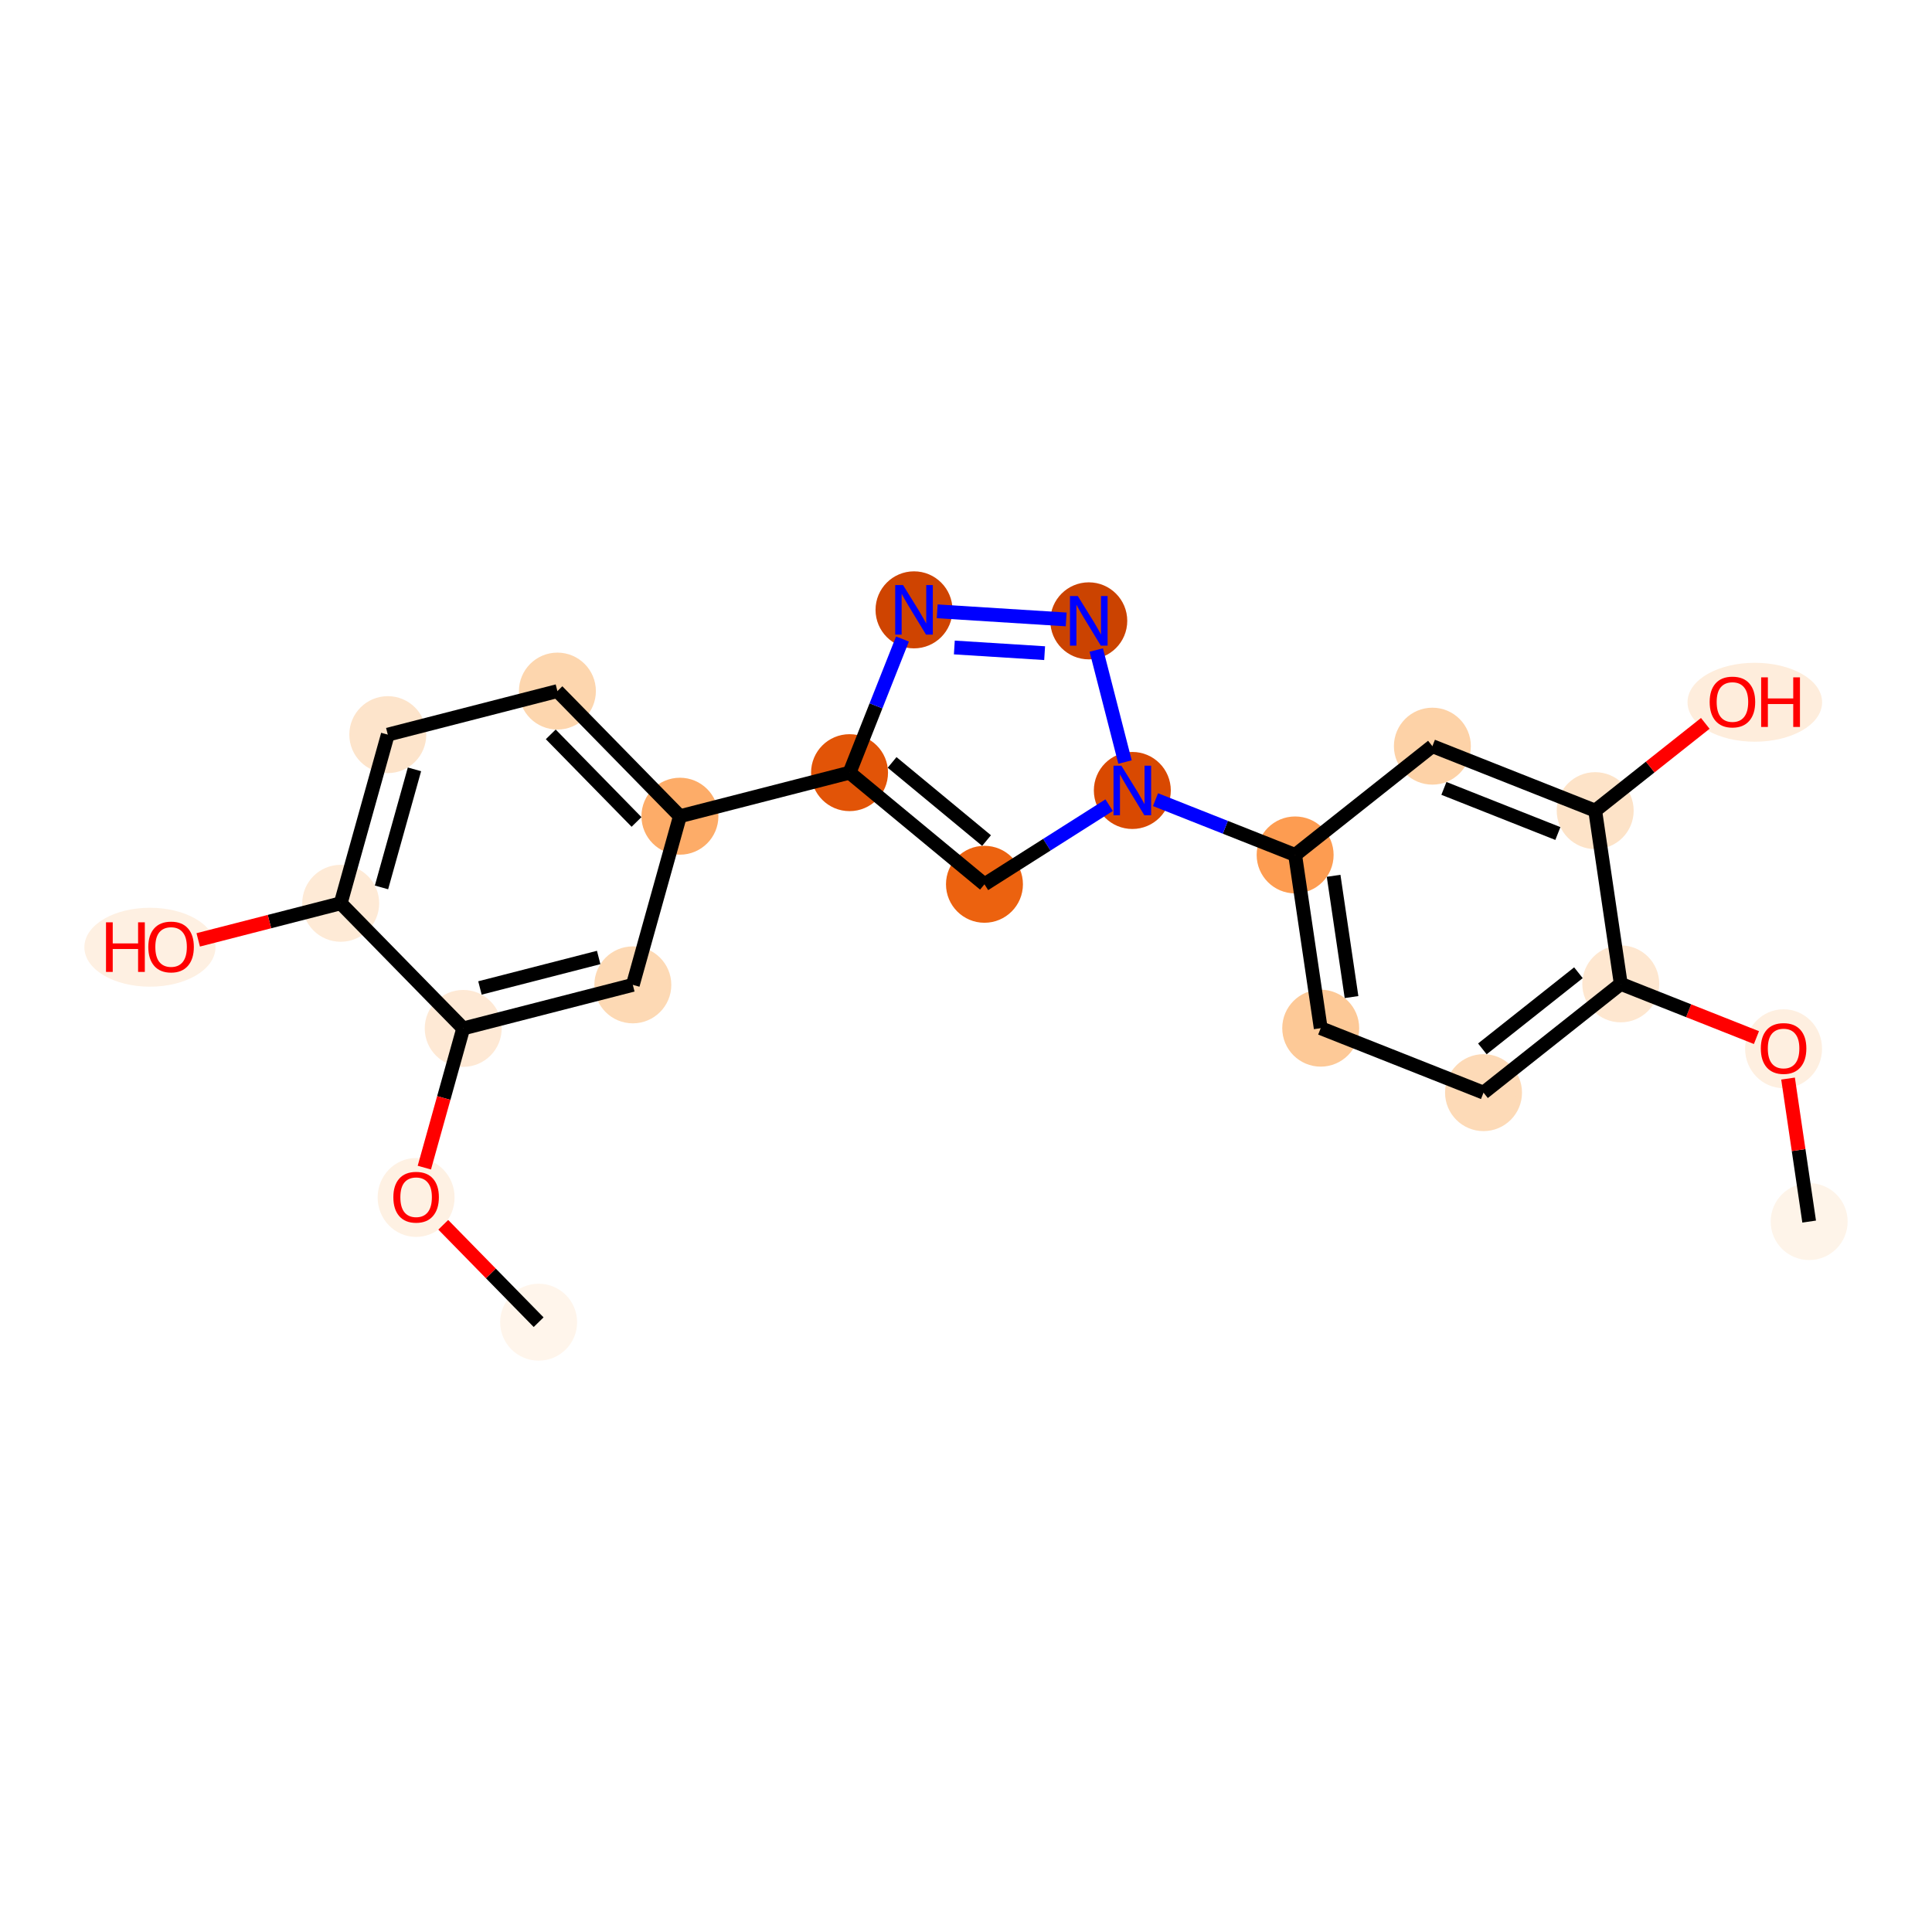 <?xml version='1.0' encoding='iso-8859-1'?>
<svg version='1.1' baseProfile='full'
              xmlns='http://www.w3.org/2000/svg'
                      xmlns:rdkit='http://www.rdkit.org/xml'
                      xmlns:xlink='http://www.w3.org/1999/xlink'
                  xml:space='preserve'
width='280px' height='280px' viewBox='0 0 280 280'>
<!-- END OF HEADER -->
<rect style='opacity:1.0;fill:#FFFFFF;stroke:none' width='280' height='280' x='0' y='0'> </rect>
<ellipse cx='262.197' cy='177.041' rx='5.076' ry='5.076'  style='fill:#FEF4E9;fill-rule:evenodd;stroke:#FEF4E9;stroke-width:1.0px;stroke-linecap:butt;stroke-linejoin:miter;stroke-opacity:1' />
<ellipse cx='258.49' cy='151.99' rx='5.076' ry='5.219'  style='fill:#FEEFE0;fill-rule:evenodd;stroke:#FEEFE0;stroke-width:1.0px;stroke-linecap:butt;stroke-linejoin:miter;stroke-opacity:1' />
<ellipse cx='234.894' cy='142.59' rx='5.076' ry='5.076'  style='fill:#FEE7D0;fill-rule:evenodd;stroke:#FEE7D0;stroke-width:1.0px;stroke-linecap:butt;stroke-linejoin:miter;stroke-opacity:1' />
<ellipse cx='215.004' cy='158.354' rx='5.076' ry='5.076'  style='fill:#FDDAB7;fill-rule:evenodd;stroke:#FDDAB7;stroke-width:1.0px;stroke-linecap:butt;stroke-linejoin:miter;stroke-opacity:1' />
<ellipse cx='191.408' cy='149.01' rx='5.076' ry='5.076'  style='fill:#FDC997;fill-rule:evenodd;stroke:#FDC997;stroke-width:1.0px;stroke-linecap:butt;stroke-linejoin:miter;stroke-opacity:1' />
<ellipse cx='187.701' cy='123.904' rx='5.076' ry='5.076'  style='fill:#FD9C51;fill-rule:evenodd;stroke:#FD9C51;stroke-width:1.0px;stroke-linecap:butt;stroke-linejoin:miter;stroke-opacity:1' />
<ellipse cx='164.105' cy='114.56' rx='5.076' ry='5.082'  style='fill:#D94901;fill-rule:evenodd;stroke:#D94901;stroke-width:1.0px;stroke-linecap:butt;stroke-linejoin:miter;stroke-opacity:1' />
<ellipse cx='142.676' cy='128.158' rx='5.076' ry='5.076'  style='fill:#EC620F;fill-rule:evenodd;stroke:#EC620F;stroke-width:1.0px;stroke-linecap:butt;stroke-linejoin:miter;stroke-opacity:1' />
<ellipse cx='123.122' cy='111.98' rx='5.076' ry='5.076'  style='fill:#E25407;fill-rule:evenodd;stroke:#E25407;stroke-width:1.0px;stroke-linecap:butt;stroke-linejoin:miter;stroke-opacity:1' />
<ellipse cx='98.54' cy='118.291' rx='5.076' ry='5.076'  style='fill:#FDAC68;fill-rule:evenodd;stroke:#FDAC68;stroke-width:1.0px;stroke-linecap:butt;stroke-linejoin:miter;stroke-opacity:1' />
<ellipse cx='80.784' cy='100.158' rx='5.076' ry='5.076'  style='fill:#FDD6AE;fill-rule:evenodd;stroke:#FDD6AE;stroke-width:1.0px;stroke-linecap:butt;stroke-linejoin:miter;stroke-opacity:1' />
<ellipse cx='56.202' cy='106.469' rx='5.076' ry='5.076'  style='fill:#FDE4CB;fill-rule:evenodd;stroke:#FDE4CB;stroke-width:1.0px;stroke-linecap:butt;stroke-linejoin:miter;stroke-opacity:1' />
<ellipse cx='49.376' cy='130.912' rx='5.076' ry='5.076'  style='fill:#FEEAD6;fill-rule:evenodd;stroke:#FEEAD6;stroke-width:1.0px;stroke-linecap:butt;stroke-linejoin:miter;stroke-opacity:1' />
<ellipse cx='21.729' cy='137.279' rx='9.002' ry='5.219'  style='fill:#FEF0E2;fill-rule:evenodd;stroke:#FEF0E2;stroke-width:1.0px;stroke-linecap:butt;stroke-linejoin:miter;stroke-opacity:1' />
<ellipse cx='67.132' cy='149.046' rx='5.076' ry='5.076'  style='fill:#FEE9D5;fill-rule:evenodd;stroke:#FEE9D5;stroke-width:1.0px;stroke-linecap:butt;stroke-linejoin:miter;stroke-opacity:1' />
<ellipse cx='60.307' cy='173.545' rx='5.076' ry='5.219'  style='fill:#FEF1E3;fill-rule:evenodd;stroke:#FEF1E3;stroke-width:1.0px;stroke-linecap:butt;stroke-linejoin:miter;stroke-opacity:1' />
<ellipse cx='78.063' cy='191.622' rx='5.076' ry='5.076'  style='fill:#FFF5EB;fill-rule:evenodd;stroke:#FFF5EB;stroke-width:1.0px;stroke-linecap:butt;stroke-linejoin:miter;stroke-opacity:1' />
<ellipse cx='91.714' cy='142.735' rx='5.076' ry='5.076'  style='fill:#FDD9B4;fill-rule:evenodd;stroke:#FDD9B4;stroke-width:1.0px;stroke-linecap:butt;stroke-linejoin:miter;stroke-opacity:1' />
<ellipse cx='132.465' cy='88.384' rx='5.076' ry='5.082'  style='fill:#CF4401;fill-rule:evenodd;stroke:#CF4401;stroke-width:1.0px;stroke-linecap:butt;stroke-linejoin:miter;stroke-opacity:1' />
<ellipse cx='157.794' cy='89.978' rx='5.076' ry='5.082'  style='fill:#CB4301;fill-rule:evenodd;stroke:#CB4301;stroke-width:1.0px;stroke-linecap:butt;stroke-linejoin:miter;stroke-opacity:1' />
<ellipse cx='207.591' cy='108.14' rx='5.076' ry='5.076'  style='fill:#FDD2A7;fill-rule:evenodd;stroke:#FDD2A7;stroke-width:1.0px;stroke-linecap:butt;stroke-linejoin:miter;stroke-opacity:1' />
<ellipse cx='231.187' cy='117.484' rx='5.076' ry='5.076'  style='fill:#FDE3C8;fill-rule:evenodd;stroke:#FDE3C8;stroke-width:1.0px;stroke-linecap:butt;stroke-linejoin:miter;stroke-opacity:1' />
<ellipse cx='254.321' cy='101.776' rx='9.253' ry='5.219'  style='fill:#FEEDDC;fill-rule:evenodd;stroke:#FEEDDC;stroke-width:1.0px;stroke-linecap:butt;stroke-linejoin:miter;stroke-opacity:1' />
<path class='bond-0 atom-0 atom-1' d='M 262.197,177.041 L 260.667,166.677' style='fill:none;fill-rule:evenodd;stroke:#000000;stroke-width:2.0px;stroke-linecap:butt;stroke-linejoin:miter;stroke-opacity:1' />
<path class='bond-0 atom-0 atom-1' d='M 260.667,166.677 L 259.137,156.314' style='fill:none;fill-rule:evenodd;stroke:#FF0000;stroke-width:2.0px;stroke-linecap:butt;stroke-linejoin:miter;stroke-opacity:1' />
<path class='bond-1 atom-1 atom-2' d='M 254.557,150.376 L 244.725,146.483' style='fill:none;fill-rule:evenodd;stroke:#FF0000;stroke-width:2.0px;stroke-linecap:butt;stroke-linejoin:miter;stroke-opacity:1' />
<path class='bond-1 atom-1 atom-2' d='M 244.725,146.483 L 234.894,142.59' style='fill:none;fill-rule:evenodd;stroke:#000000;stroke-width:2.0px;stroke-linecap:butt;stroke-linejoin:miter;stroke-opacity:1' />
<path class='bond-2 atom-2 atom-3' d='M 234.894,142.59 L 215.004,158.354' style='fill:none;fill-rule:evenodd;stroke:#000000;stroke-width:2.0px;stroke-linecap:butt;stroke-linejoin:miter;stroke-opacity:1' />
<path class='bond-2 atom-2 atom-3' d='M 228.758,140.977 L 214.835,152.011' style='fill:none;fill-rule:evenodd;stroke:#000000;stroke-width:2.0px;stroke-linecap:butt;stroke-linejoin:miter;stroke-opacity:1' />
<path class='bond-22 atom-21 atom-2' d='M 231.187,117.484 L 234.894,142.59' style='fill:none;fill-rule:evenodd;stroke:#000000;stroke-width:2.0px;stroke-linecap:butt;stroke-linejoin:miter;stroke-opacity:1' />
<path class='bond-3 atom-3 atom-4' d='M 215.004,158.354 L 191.408,149.01' style='fill:none;fill-rule:evenodd;stroke:#000000;stroke-width:2.0px;stroke-linecap:butt;stroke-linejoin:miter;stroke-opacity:1' />
<path class='bond-4 atom-4 atom-5' d='M 191.408,149.01 L 187.701,123.904' style='fill:none;fill-rule:evenodd;stroke:#000000;stroke-width:2.0px;stroke-linecap:butt;stroke-linejoin:miter;stroke-opacity:1' />
<path class='bond-4 atom-4 atom-5' d='M 195.873,144.503 L 193.278,126.928' style='fill:none;fill-rule:evenodd;stroke:#000000;stroke-width:2.0px;stroke-linecap:butt;stroke-linejoin:miter;stroke-opacity:1' />
<path class='bond-5 atom-5 atom-6' d='M 187.701,123.904 L 177.583,119.897' style='fill:none;fill-rule:evenodd;stroke:#000000;stroke-width:2.0px;stroke-linecap:butt;stroke-linejoin:miter;stroke-opacity:1' />
<path class='bond-5 atom-5 atom-6' d='M 177.583,119.897 L 167.465,115.891' style='fill:none;fill-rule:evenodd;stroke:#0000FF;stroke-width:2.0px;stroke-linecap:butt;stroke-linejoin:miter;stroke-opacity:1' />
<path class='bond-19 atom-5 atom-20' d='M 187.701,123.904 L 207.591,108.14' style='fill:none;fill-rule:evenodd;stroke:#000000;stroke-width:2.0px;stroke-linecap:butt;stroke-linejoin:miter;stroke-opacity:1' />
<path class='bond-6 atom-6 atom-7' d='M 160.745,116.692 L 151.71,122.425' style='fill:none;fill-rule:evenodd;stroke:#0000FF;stroke-width:2.0px;stroke-linecap:butt;stroke-linejoin:miter;stroke-opacity:1' />
<path class='bond-6 atom-6 atom-7' d='M 151.71,122.425 L 142.676,128.158' style='fill:none;fill-rule:evenodd;stroke:#000000;stroke-width:2.0px;stroke-linecap:butt;stroke-linejoin:miter;stroke-opacity:1' />
<path class='bond-23 atom-19 atom-6' d='M 158.879,94.207 L 163.047,110.441' style='fill:none;fill-rule:evenodd;stroke:#0000FF;stroke-width:2.0px;stroke-linecap:butt;stroke-linejoin:miter;stroke-opacity:1' />
<path class='bond-7 atom-7 atom-8' d='M 142.676,128.158 L 123.122,111.98' style='fill:none;fill-rule:evenodd;stroke:#000000;stroke-width:2.0px;stroke-linecap:butt;stroke-linejoin:miter;stroke-opacity:1' />
<path class='bond-7 atom-7 atom-8' d='M 142.978,121.821 L 129.291,110.496' style='fill:none;fill-rule:evenodd;stroke:#000000;stroke-width:2.0px;stroke-linecap:butt;stroke-linejoin:miter;stroke-opacity:1' />
<path class='bond-8 atom-8 atom-9' d='M 123.122,111.98 L 98.54,118.291' style='fill:none;fill-rule:evenodd;stroke:#000000;stroke-width:2.0px;stroke-linecap:butt;stroke-linejoin:miter;stroke-opacity:1' />
<path class='bond-17 atom-8 atom-18' d='M 123.122,111.98 L 126.956,102.296' style='fill:none;fill-rule:evenodd;stroke:#000000;stroke-width:2.0px;stroke-linecap:butt;stroke-linejoin:miter;stroke-opacity:1' />
<path class='bond-17 atom-8 atom-18' d='M 126.956,102.296 L 130.791,92.612' style='fill:none;fill-rule:evenodd;stroke:#0000FF;stroke-width:2.0px;stroke-linecap:butt;stroke-linejoin:miter;stroke-opacity:1' />
<path class='bond-9 atom-9 atom-10' d='M 98.54,118.291 L 80.784,100.158' style='fill:none;fill-rule:evenodd;stroke:#000000;stroke-width:2.0px;stroke-linecap:butt;stroke-linejoin:miter;stroke-opacity:1' />
<path class='bond-9 atom-9 atom-10' d='M 92.25,119.122 L 79.821,106.429' style='fill:none;fill-rule:evenodd;stroke:#000000;stroke-width:2.0px;stroke-linecap:butt;stroke-linejoin:miter;stroke-opacity:1' />
<path class='bond-24 atom-17 atom-9' d='M 91.714,142.735 L 98.54,118.291' style='fill:none;fill-rule:evenodd;stroke:#000000;stroke-width:2.0px;stroke-linecap:butt;stroke-linejoin:miter;stroke-opacity:1' />
<path class='bond-10 atom-10 atom-11' d='M 80.784,100.158 L 56.202,106.469' style='fill:none;fill-rule:evenodd;stroke:#000000;stroke-width:2.0px;stroke-linecap:butt;stroke-linejoin:miter;stroke-opacity:1' />
<path class='bond-11 atom-11 atom-12' d='M 56.202,106.469 L 49.376,130.912' style='fill:none;fill-rule:evenodd;stroke:#000000;stroke-width:2.0px;stroke-linecap:butt;stroke-linejoin:miter;stroke-opacity:1' />
<path class='bond-11 atom-11 atom-12' d='M 60.067,111.5 L 55.289,128.611' style='fill:none;fill-rule:evenodd;stroke:#000000;stroke-width:2.0px;stroke-linecap:butt;stroke-linejoin:miter;stroke-opacity:1' />
<path class='bond-12 atom-12 atom-13' d='M 49.376,130.912 L 39.052,133.563' style='fill:none;fill-rule:evenodd;stroke:#000000;stroke-width:2.0px;stroke-linecap:butt;stroke-linejoin:miter;stroke-opacity:1' />
<path class='bond-12 atom-12 atom-13' d='M 39.052,133.563 L 28.728,136.213' style='fill:none;fill-rule:evenodd;stroke:#FF0000;stroke-width:2.0px;stroke-linecap:butt;stroke-linejoin:miter;stroke-opacity:1' />
<path class='bond-13 atom-12 atom-14' d='M 49.376,130.912 L 67.132,149.046' style='fill:none;fill-rule:evenodd;stroke:#000000;stroke-width:2.0px;stroke-linecap:butt;stroke-linejoin:miter;stroke-opacity:1' />
<path class='bond-14 atom-14 atom-15' d='M 67.132,149.046 L 64.316,159.133' style='fill:none;fill-rule:evenodd;stroke:#000000;stroke-width:2.0px;stroke-linecap:butt;stroke-linejoin:miter;stroke-opacity:1' />
<path class='bond-14 atom-14 atom-15' d='M 64.316,159.133 L 61.499,169.221' style='fill:none;fill-rule:evenodd;stroke:#FF0000;stroke-width:2.0px;stroke-linecap:butt;stroke-linejoin:miter;stroke-opacity:1' />
<path class='bond-16 atom-14 atom-17' d='M 67.132,149.046 L 91.714,142.735' style='fill:none;fill-rule:evenodd;stroke:#000000;stroke-width:2.0px;stroke-linecap:butt;stroke-linejoin:miter;stroke-opacity:1' />
<path class='bond-16 atom-14 atom-17' d='M 69.558,143.183 L 86.765,138.765' style='fill:none;fill-rule:evenodd;stroke:#000000;stroke-width:2.0px;stroke-linecap:butt;stroke-linejoin:miter;stroke-opacity:1' />
<path class='bond-15 atom-15 atom-16' d='M 64.24,177.507 L 71.152,184.565' style='fill:none;fill-rule:evenodd;stroke:#FF0000;stroke-width:2.0px;stroke-linecap:butt;stroke-linejoin:miter;stroke-opacity:1' />
<path class='bond-15 atom-15 atom-16' d='M 71.152,184.565 L 78.063,191.622' style='fill:none;fill-rule:evenodd;stroke:#000000;stroke-width:2.0px;stroke-linecap:butt;stroke-linejoin:miter;stroke-opacity:1' />
<path class='bond-18 atom-18 atom-19' d='M 135.825,88.596 L 154.518,89.772' style='fill:none;fill-rule:evenodd;stroke:#0000FF;stroke-width:2.0px;stroke-linecap:butt;stroke-linejoin:miter;stroke-opacity:1' />
<path class='bond-18 atom-18 atom-19' d='M 138.31,93.838 L 151.395,94.661' style='fill:none;fill-rule:evenodd;stroke:#0000FF;stroke-width:2.0px;stroke-linecap:butt;stroke-linejoin:miter;stroke-opacity:1' />
<path class='bond-20 atom-20 atom-21' d='M 207.591,108.14 L 231.187,117.484' style='fill:none;fill-rule:evenodd;stroke:#000000;stroke-width:2.0px;stroke-linecap:butt;stroke-linejoin:miter;stroke-opacity:1' />
<path class='bond-20 atom-20 atom-21' d='M 209.262,114.261 L 225.779,120.801' style='fill:none;fill-rule:evenodd;stroke:#000000;stroke-width:2.0px;stroke-linecap:butt;stroke-linejoin:miter;stroke-opacity:1' />
<path class='bond-21 atom-21 atom-22' d='M 231.187,117.484 L 239.165,111.161' style='fill:none;fill-rule:evenodd;stroke:#000000;stroke-width:2.0px;stroke-linecap:butt;stroke-linejoin:miter;stroke-opacity:1' />
<path class='bond-21 atom-21 atom-22' d='M 239.165,111.161 L 247.143,104.838' style='fill:none;fill-rule:evenodd;stroke:#FF0000;stroke-width:2.0px;stroke-linecap:butt;stroke-linejoin:miter;stroke-opacity:1' />
<path  class='atom-1' d='M 255.191 151.954
Q 255.191 150.228, 256.044 149.264
Q 256.897 148.299, 258.49 148.299
Q 260.084 148.299, 260.937 149.264
Q 261.79 150.228, 261.79 151.954
Q 261.79 153.7, 260.927 154.695
Q 260.064 155.68, 258.49 155.68
Q 256.907 155.68, 256.044 154.695
Q 255.191 153.71, 255.191 151.954
M 258.49 154.868
Q 259.587 154.868, 260.176 154.137
Q 260.774 153.396, 260.774 151.954
Q 260.774 150.543, 260.176 149.832
Q 259.587 149.112, 258.49 149.112
Q 257.394 149.112, 256.795 149.822
Q 256.206 150.533, 256.206 151.954
Q 256.206 153.406, 256.795 154.137
Q 257.394 154.868, 258.49 154.868
' fill='#FF0000'/>
<path  class='atom-6' d='M 162.516 110.967
L 164.871 114.773
Q 165.105 115.149, 165.48 115.829
Q 165.856 116.509, 165.876 116.55
L 165.876 110.967
L 166.83 110.967
L 166.83 118.154
L 165.846 118.154
L 163.318 113.992
Q 163.024 113.504, 162.709 112.946
Q 162.404 112.388, 162.313 112.215
L 162.313 118.154
L 161.379 118.154
L 161.379 110.967
L 162.516 110.967
' fill='#0000FF'/>
<path  class='atom-13' d='M 15.364 133.67
L 16.338 133.67
L 16.338 136.726
L 20.013 136.726
L 20.013 133.67
L 20.988 133.67
L 20.988 140.857
L 20.013 140.857
L 20.013 137.538
L 16.338 137.538
L 16.338 140.857
L 15.364 140.857
L 15.364 133.67
' fill='#FF0000'/>
<path  class='atom-13' d='M 21.495 137.243
Q 21.495 135.518, 22.348 134.553
Q 23.201 133.589, 24.795 133.589
Q 26.388 133.589, 27.241 134.553
Q 28.094 135.518, 28.094 137.243
Q 28.094 138.989, 27.231 139.984
Q 26.368 140.969, 24.795 140.969
Q 23.211 140.969, 22.348 139.984
Q 21.495 139, 21.495 137.243
M 24.795 140.157
Q 25.891 140.157, 26.48 139.426
Q 27.079 138.685, 27.079 137.243
Q 27.079 135.832, 26.48 135.122
Q 25.891 134.401, 24.795 134.401
Q 23.698 134.401, 23.099 135.112
Q 22.511 135.822, 22.511 137.243
Q 22.511 138.695, 23.099 139.426
Q 23.698 140.157, 24.795 140.157
' fill='#FF0000'/>
<path  class='atom-15' d='M 57.008 173.51
Q 57.008 171.784, 57.86 170.819
Q 58.713 169.855, 60.307 169.855
Q 61.901 169.855, 62.753 170.819
Q 63.606 171.784, 63.606 173.51
Q 63.606 175.256, 62.743 176.251
Q 61.88 177.235, 60.307 177.235
Q 58.723 177.235, 57.86 176.251
Q 57.008 175.266, 57.008 173.51
M 60.307 176.423
Q 61.403 176.423, 61.992 175.692
Q 62.591 174.951, 62.591 173.51
Q 62.591 172.099, 61.992 171.388
Q 61.403 170.667, 60.307 170.667
Q 59.21 170.667, 58.611 171.378
Q 58.023 172.088, 58.023 173.51
Q 58.023 174.961, 58.611 175.692
Q 59.21 176.423, 60.307 176.423
' fill='#FF0000'/>
<path  class='atom-18' d='M 130.876 84.79
L 133.232 88.597
Q 133.465 88.973, 133.841 89.653
Q 134.216 90.333, 134.237 90.374
L 134.237 84.79
L 135.191 84.79
L 135.191 91.978
L 134.206 91.978
L 131.678 87.816
Q 131.384 87.328, 131.069 86.77
Q 130.765 86.212, 130.673 86.039
L 130.673 91.978
L 129.74 91.978
L 129.74 84.79
L 130.876 84.79
' fill='#0000FF'/>
<path  class='atom-19' d='M 156.205 86.385
L 158.56 90.192
Q 158.794 90.567, 159.17 91.247
Q 159.545 91.927, 159.565 91.968
L 159.565 86.385
L 160.52 86.385
L 160.52 93.572
L 159.535 93.572
L 157.007 89.41
Q 156.713 88.923, 156.398 88.364
Q 156.094 87.806, 156.002 87.633
L 156.002 93.572
L 155.068 93.572
L 155.068 86.385
L 156.205 86.385
' fill='#0000FF'/>
<path  class='atom-22' d='M 247.778 101.74
Q 247.778 100.015, 248.631 99.05
Q 249.483 98.086, 251.077 98.086
Q 252.671 98.086, 253.524 99.05
Q 254.376 100.015, 254.376 101.74
Q 254.376 103.487, 253.514 104.481
Q 252.651 105.466, 251.077 105.466
Q 249.494 105.466, 248.631 104.481
Q 247.778 103.497, 247.778 101.74
M 251.077 104.654
Q 252.174 104.654, 252.762 103.923
Q 253.361 103.182, 253.361 101.74
Q 253.361 100.329, 252.762 99.619
Q 252.174 98.898, 251.077 98.898
Q 249.981 98.898, 249.382 99.609
Q 248.793 100.319, 248.793 101.74
Q 248.793 103.192, 249.382 103.923
Q 249.981 104.654, 251.077 104.654
' fill='#FF0000'/>
<path  class='atom-22' d='M 255.239 98.167
L 256.214 98.167
L 256.214 101.223
L 259.889 101.223
L 259.889 98.167
L 260.863 98.167
L 260.863 105.354
L 259.889 105.354
L 259.889 102.035
L 256.214 102.035
L 256.214 105.354
L 255.239 105.354
L 255.239 98.167
' fill='#FF0000'/>
</svg>
